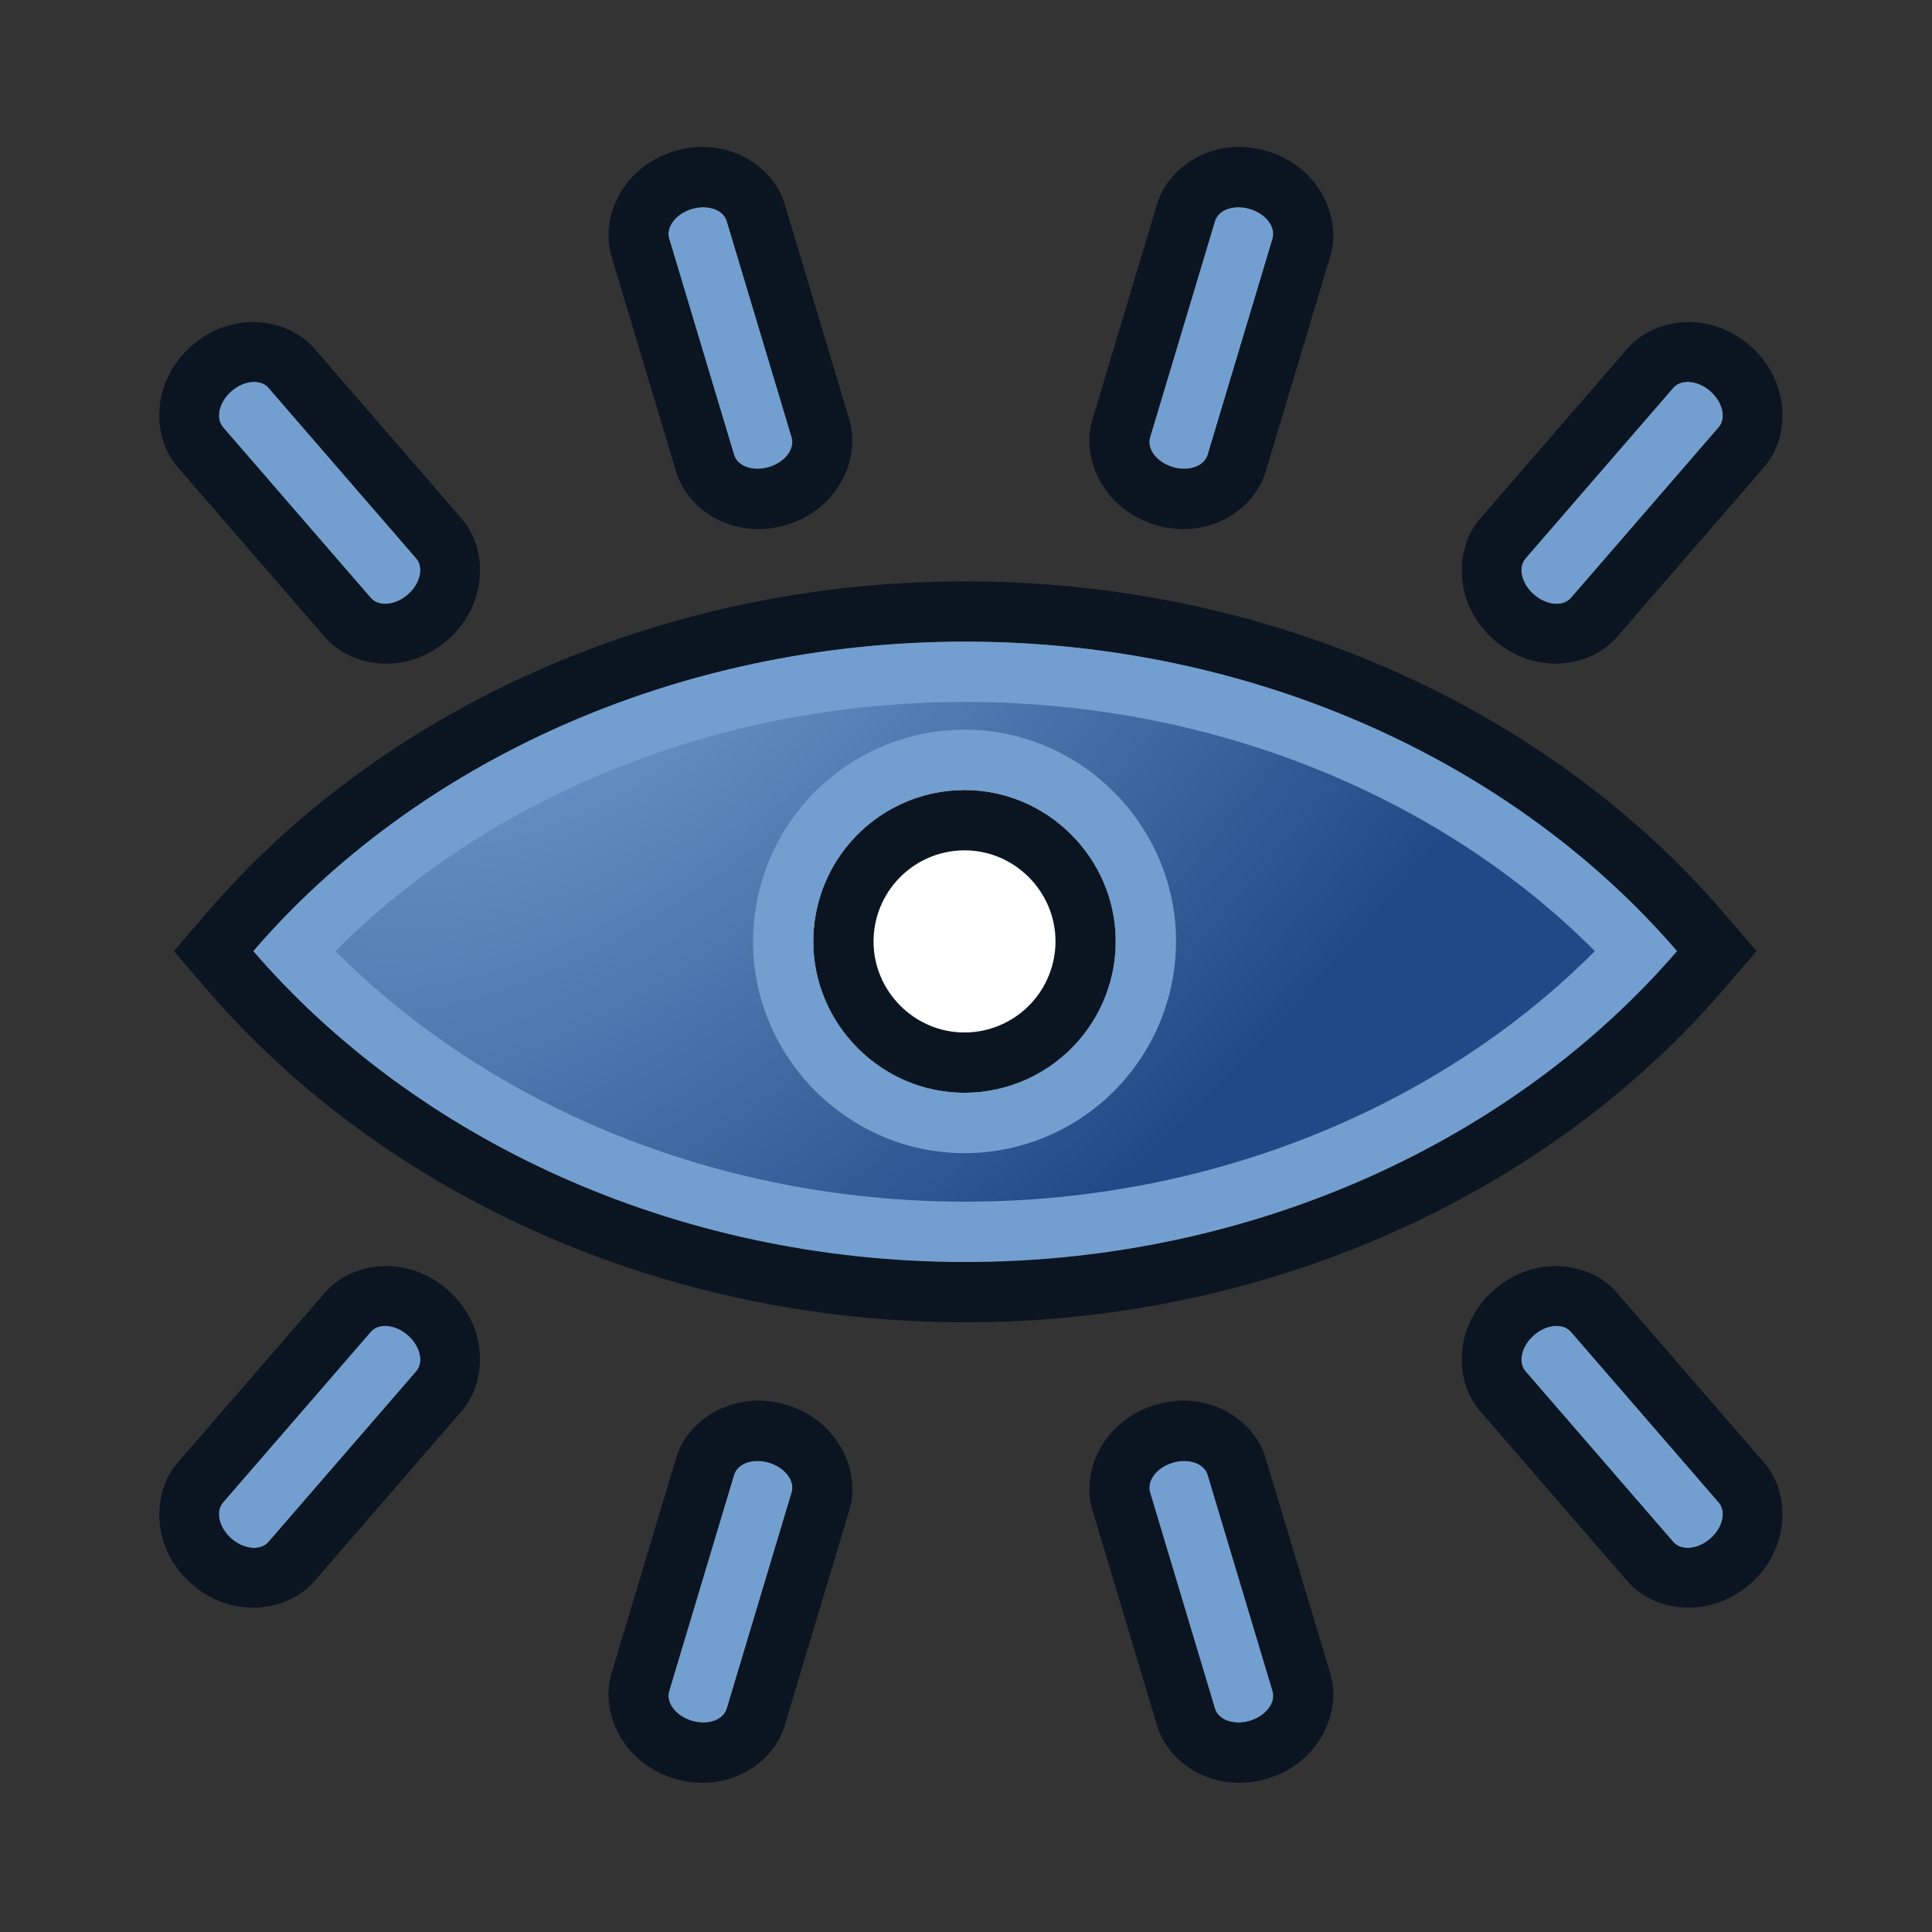 <?xml version="1.0" encoding="UTF-8" standalone="no"?>
<!DOCTYPE svg PUBLIC "-//W3C//DTD SVG 1.1//EN" "http://www.w3.org/Graphics/SVG/1.1/DTD/svg11.dtd">
<svg width="100%" height="100%" viewBox="0 0 267 267" version="1.1" xmlns="http://www.w3.org/2000/svg" xmlns:xlink="http://www.w3.org/1999/xlink" xml:space="preserve" xmlns:serif="http://www.serif.com/" style="fill-rule:evenodd;clip-rule:evenodd;stroke-linejoin:round;stroke-miterlimit:2;">
    <rect x="0" y="0" width="267" height="267" fill="#333333" stroke="none"/>
    <g transform="matrix(4.167,0,0,4.167,0,0)">
        <g transform="matrix(1,0,0,1,0,-0.433)">
            <g id="Layer-1" serif:id="Layer 1">
                <g>
                    <g transform="matrix(1,0,0,1,0,0.433)">
                        <path d="M8.404,31.543C13.743,25.339 22.363,21.28 32.011,21.28C41.658,21.28 50.278,25.339 55.618,31.543C50.278,37.746 41.658,41.854 32.011,41.854C22.363,41.854 13.743,37.746 8.404,31.543Z" style="fill:url(#_Radial1);"/>
                        <path d="M6.888,30.238C12.574,23.633 21.739,19.28 32.011,19.28C42.283,19.28 51.448,23.633 57.134,30.238L58.257,31.543L57.134,32.847C51.449,39.452 42.283,43.854 32.011,43.854C21.739,43.854 12.573,39.452 6.888,32.847L5.765,31.543L6.888,30.238ZM8.404,31.543C13.743,37.746 22.363,41.854 32.011,41.854C41.658,41.854 50.278,37.746 55.618,31.543C50.278,25.339 41.658,21.28 32.011,21.28C22.363,21.28 13.743,25.339 8.404,31.543Z" style="fill:rgb(11,21,33);"/>
                    </g>
                    <g transform="matrix(1,0,0,1,0,0.433)">
                        <path d="M8.404,31.543C13.743,25.339 22.363,21.28 32.011,21.28C41.658,21.28 50.278,25.339 55.618,31.543C50.278,37.746 41.658,41.854 32.011,41.854C22.363,41.854 13.743,37.746 8.404,31.543ZM11.128,31.543C16.164,36.605 23.683,39.854 32.011,39.854C40.339,39.854 47.858,36.605 52.894,31.543C47.858,26.488 40.338,23.28 32.011,23.28C23.684,23.28 16.164,26.488 11.128,31.543Z" style="fill:rgb(114,159,207);"/>
                    </g>
                    <g id="path4250-71-6-49-2" transform="matrix(0.561,1.56418e-08,0,0.566,42.832,25.184)">
                        <path d="M-26.118,5.664C-24.421,3.696 -21.937,2.561 -19.326,2.561C-14.423,2.561 -10.388,6.564 -10.388,11.429C-10.388,13.546 -11.152,15.594 -12.541,17.201C-14.238,19.169 -16.722,20.304 -19.333,20.304C-24.236,20.304 -28.271,16.301 -28.271,11.436C-28.271,9.32 -27.507,7.271 -26.118,5.664Z" style="fill:white;fill-rule:nonzero;"/>
                        <path d="M-26.118,5.664C-24.421,3.696 -21.937,2.561 -19.326,2.561C-14.423,2.561 -10.388,6.564 -10.388,11.429C-10.388,13.546 -11.152,15.594 -12.541,17.201C-14.238,19.169 -16.722,20.304 -19.333,20.304C-24.236,20.304 -28.271,16.301 -28.271,11.436C-28.271,9.32 -27.507,7.271 -26.118,5.664ZM-23.413,7.965C-24.248,8.931 -24.708,10.163 -24.708,11.436C-24.708,14.362 -22.281,16.769 -19.333,16.769C-17.762,16.769 -16.268,16.086 -15.246,14.901C-14.411,13.934 -13.951,12.702 -13.951,11.429C-13.951,8.503 -16.377,6.096 -19.326,6.096C-20.896,6.096 -22.391,6.779 -23.413,7.965Z" style="fill:rgb(11,21,33);"/>
                    </g>
                    <g id="path4250-71-6-49-21" serif:id="path4250-71-6-49-2" transform="matrix(0.561,1.56418e-08,0,0.566,42.832,25.184)">
                        <path d="M-28.824,3.365C-26.451,0.613 -22.977,-0.974 -19.326,-0.974C-12.468,-0.974 -6.825,4.625 -6.825,11.429C-6.825,14.389 -7.893,17.253 -9.835,19.5C-12.208,22.253 -15.682,23.84 -19.333,23.84C-26.19,23.84 -31.833,18.24 -31.833,11.436C-31.833,8.477 -30.766,5.612 -28.824,3.365ZM-26.118,5.664C-27.507,7.271 -28.271,9.32 -28.271,11.436C-28.271,16.301 -24.236,20.304 -19.333,20.304C-16.722,20.304 -14.238,19.169 -12.541,17.201C-11.152,15.594 -10.388,13.546 -10.388,11.429C-10.388,6.564 -14.423,2.561 -19.326,2.561C-21.937,2.561 -24.421,3.696 -26.118,5.664Z" style="fill:rgb(114,159,207);"/>
                    </g>
                    <g transform="matrix(-0.753,0.658,0.477,0.545,33.885,-13.324)">
                        <path d="M36.327,4.981C36.325,4.429 36.771,3.979 37.323,3.977C37.875,3.975 38.325,4.421 38.327,4.973L38.367,15.306C38.369,15.858 37.923,16.308 37.371,16.31C36.819,16.312 36.369,15.866 36.367,15.314L36.327,4.981Z" style="fill:rgb(114,159,207);"/>
                        <path d="M34.327,4.996L34.367,15.329C34.374,17.137 35.569,19.079 37.377,19.072C39.191,19.064 40.374,17.106 40.367,15.291L40.327,4.958C40.32,3.15 39.125,1.209 37.317,1.216C35.503,1.223 34.32,3.182 34.327,4.996ZM36.327,4.981C36.325,4.429 36.771,3.979 37.323,3.977C37.875,3.975 38.325,4.421 38.327,4.973L38.367,15.306C38.369,15.858 37.923,16.308 37.371,16.31C36.819,16.312 36.369,15.866 36.367,15.314L36.327,4.981Z" style="fill:rgb(11,21,33);"/>
                    </g>
                    <g transform="matrix(-0.956,0.293,0.212,0.693,57.778,-6.329)">
                        <path d="M36.327,4.981C36.325,4.429 36.771,3.979 37.323,3.977C37.875,3.975 38.325,4.421 38.327,4.973L38.367,15.306C38.369,15.858 37.923,16.308 37.371,16.31C36.819,16.312 36.369,15.866 36.367,15.314L36.327,4.981Z" style="fill:rgb(114,159,207);"/>
                        <path d="M34.327,4.996L34.367,15.329C34.374,17.137 35.569,19.079 37.377,19.072C39.191,19.064 40.374,17.106 40.367,15.291L40.327,4.958C40.32,3.15 39.125,1.209 37.317,1.216C35.503,1.223 34.32,3.182 34.327,4.996ZM36.327,4.981C36.325,4.429 36.771,3.979 37.323,3.977C37.875,3.975 38.325,4.421 38.327,4.973L38.367,15.306C38.369,15.858 37.923,16.308 37.371,16.31C36.819,16.312 36.369,15.866 36.367,15.314L36.327,4.981Z" style="fill:rgb(11,21,33);"/>
                    </g>
                    <g transform="matrix(0.753,0.658,-0.477,0.545,30.514,-13.324)">
                        <path d="M36.327,4.981C36.325,4.429 36.771,3.979 37.323,3.977C37.875,3.975 38.325,4.421 38.327,4.973L38.367,15.306C38.369,15.858 37.923,16.308 37.371,16.31C36.819,16.312 36.369,15.866 36.367,15.314L36.327,4.981Z" style="fill:rgb(114,159,207);"/>
                        <path d="M34.327,4.996C34.32,3.182 35.503,1.223 37.317,1.216C39.125,1.209 40.32,3.15 40.327,4.958L40.367,15.291C40.374,17.106 39.191,19.064 37.377,19.072C35.569,19.079 34.374,17.137 34.367,15.329L34.327,4.996ZM36.327,4.981L36.367,15.314C36.369,15.866 36.819,16.312 37.371,16.31C37.923,16.308 38.369,15.858 38.367,15.306L38.327,4.973C38.325,4.421 37.875,3.975 37.323,3.977C36.771,3.979 36.325,4.429 36.327,4.981Z" style="fill:rgb(11,21,33);"/>
                    </g>
                    <g transform="matrix(0.956,0.293,-0.212,0.693,6.62,-6.329)">
                        <path d="M36.327,4.981C36.325,4.429 36.771,3.979 37.323,3.977C37.875,3.975 38.325,4.421 38.327,4.973L38.367,15.306C38.369,15.858 37.923,16.308 37.371,16.31C36.819,16.312 36.369,15.866 36.367,15.314L36.327,4.981Z" style="fill:rgb(114,159,207);"/>
                        <path d="M34.327,4.996C34.32,3.182 35.503,1.223 37.317,1.216C39.125,1.209 40.32,3.15 40.327,4.958L40.367,15.291C40.374,17.106 39.191,19.064 37.377,19.072C35.569,19.079 34.374,17.137 34.367,15.329L34.327,4.996ZM36.327,4.981L36.367,15.314C36.369,15.866 36.819,16.312 37.371,16.31C37.923,16.308 38.369,15.858 38.367,15.306L38.327,4.973C38.325,4.421 37.875,3.975 37.323,3.977C36.771,3.979 36.325,4.429 36.327,4.981Z" style="fill:rgb(11,21,33);"/>
                    </g>
                    <g transform="matrix(-0.753,-0.658,0.477,-0.545,33.885,78.19)">
                        <path d="M36.327,4.981C36.325,4.429 36.771,3.979 37.323,3.977C37.875,3.975 38.325,4.421 38.327,4.973L38.367,15.306C38.369,15.858 37.923,16.308 37.371,16.31C36.819,16.312 36.369,15.866 36.367,15.314L36.327,4.981Z" style="fill:rgb(114,159,207);"/>
                        <path d="M34.327,4.996C34.32,3.182 35.503,1.223 37.317,1.216C39.125,1.209 40.32,3.15 40.327,4.958L40.367,15.291C40.374,17.106 39.191,19.064 37.377,19.072C35.569,19.079 34.374,17.137 34.367,15.329L34.327,4.996ZM36.327,4.981L36.367,15.314C36.369,15.866 36.819,16.312 37.371,16.31C37.923,16.308 38.369,15.858 38.367,15.306L38.327,4.973C38.325,4.421 37.875,3.975 37.323,3.977C36.771,3.979 36.325,4.429 36.327,4.981Z" style="fill:rgb(11,21,33);"/>
                    </g>
                    <g transform="matrix(-0.956,-0.293,0.212,-0.693,57.778,71.195)">
                        <path d="M36.327,4.981C36.325,4.429 36.771,3.979 37.323,3.977C37.875,3.975 38.325,4.421 38.327,4.973L38.367,15.306C38.369,15.858 37.923,16.308 37.371,16.31C36.819,16.312 36.369,15.866 36.367,15.314L36.327,4.981Z" style="fill:rgb(114,159,207);"/>
                        <path d="M34.327,4.996C34.32,3.182 35.503,1.223 37.317,1.216C39.125,1.209 40.32,3.15 40.327,4.958L40.367,15.291C40.374,17.106 39.191,19.064 37.377,19.072C35.569,19.079 34.374,17.137 34.367,15.329L34.327,4.996ZM36.327,4.981L36.367,15.314C36.369,15.866 36.819,16.312 37.371,16.31C37.923,16.308 38.369,15.858 38.367,15.306L38.327,4.973C38.325,4.421 37.875,3.975 37.323,3.977C36.771,3.979 36.325,4.429 36.327,4.981Z" style="fill:rgb(11,21,33);"/>
                    </g>
                    <g transform="matrix(0.753,-0.658,-0.477,-0.545,30.514,78.19)">
                        <path d="M36.327,4.981C36.325,4.429 36.771,3.979 37.323,3.977C37.875,3.975 38.325,4.421 38.327,4.973L38.367,15.306C38.369,15.858 37.923,16.308 37.371,16.31C36.819,16.312 36.369,15.866 36.367,15.314L36.327,4.981Z" style="fill:rgb(114,159,207);"/>
                        <path d="M34.327,4.996L34.367,15.329C34.374,17.137 35.569,19.079 37.377,19.072C39.191,19.064 40.374,17.106 40.367,15.291L40.327,4.958C40.32,3.15 39.125,1.209 37.317,1.216C35.503,1.223 34.32,3.182 34.327,4.996ZM36.327,4.981C36.325,4.429 36.771,3.979 37.323,3.977C37.875,3.975 38.325,4.421 38.327,4.973L38.367,15.306C38.369,15.858 37.923,16.308 37.371,16.31C36.819,16.312 36.369,15.866 36.367,15.314L36.327,4.981Z" style="fill:rgb(11,21,33);"/>
                    </g>
                    <g transform="matrix(0.956,-0.293,-0.212,-0.693,6.62,71.195)">
                        <path d="M36.327,4.981C36.325,4.429 36.771,3.979 37.323,3.977C37.875,3.975 38.325,4.421 38.327,4.973L38.367,15.306C38.369,15.858 37.923,16.308 37.371,16.31C36.819,16.312 36.369,15.866 36.367,15.314L36.327,4.981Z" style="fill:rgb(114,159,207);"/>
                        <path d="M34.327,4.996L34.367,15.329C34.374,17.137 35.569,19.079 37.377,19.072C39.191,19.064 40.374,17.106 40.367,15.291L40.327,4.958C40.32,3.15 39.125,1.209 37.317,1.216C35.503,1.223 34.32,3.182 34.327,4.996ZM36.327,4.981C36.325,4.429 36.771,3.979 37.323,3.977C37.875,3.975 38.325,4.421 38.327,4.973L38.367,15.306C38.369,15.858 37.923,16.308 37.371,16.31C36.819,16.312 36.369,15.866 36.367,15.314L36.327,4.981Z" style="fill:rgb(11,21,33);"/>
                    </g>
                </g>
            </g>
        </g>
    </g>
    <defs>
        <radialGradient id="_Radial1" cx="0" cy="0" r="1" gradientUnits="userSpaceOnUse" gradientTransform="matrix(18.056,18.959,-36.593,34.851,20.802,18.627)"><stop offset="0" style="stop-color:rgb(114,159,207);stop-opacity:1"/><stop offset="1" style="stop-color:rgb(32,74,135);stop-opacity:1"/></radialGradient>
    </defs>
</svg>
